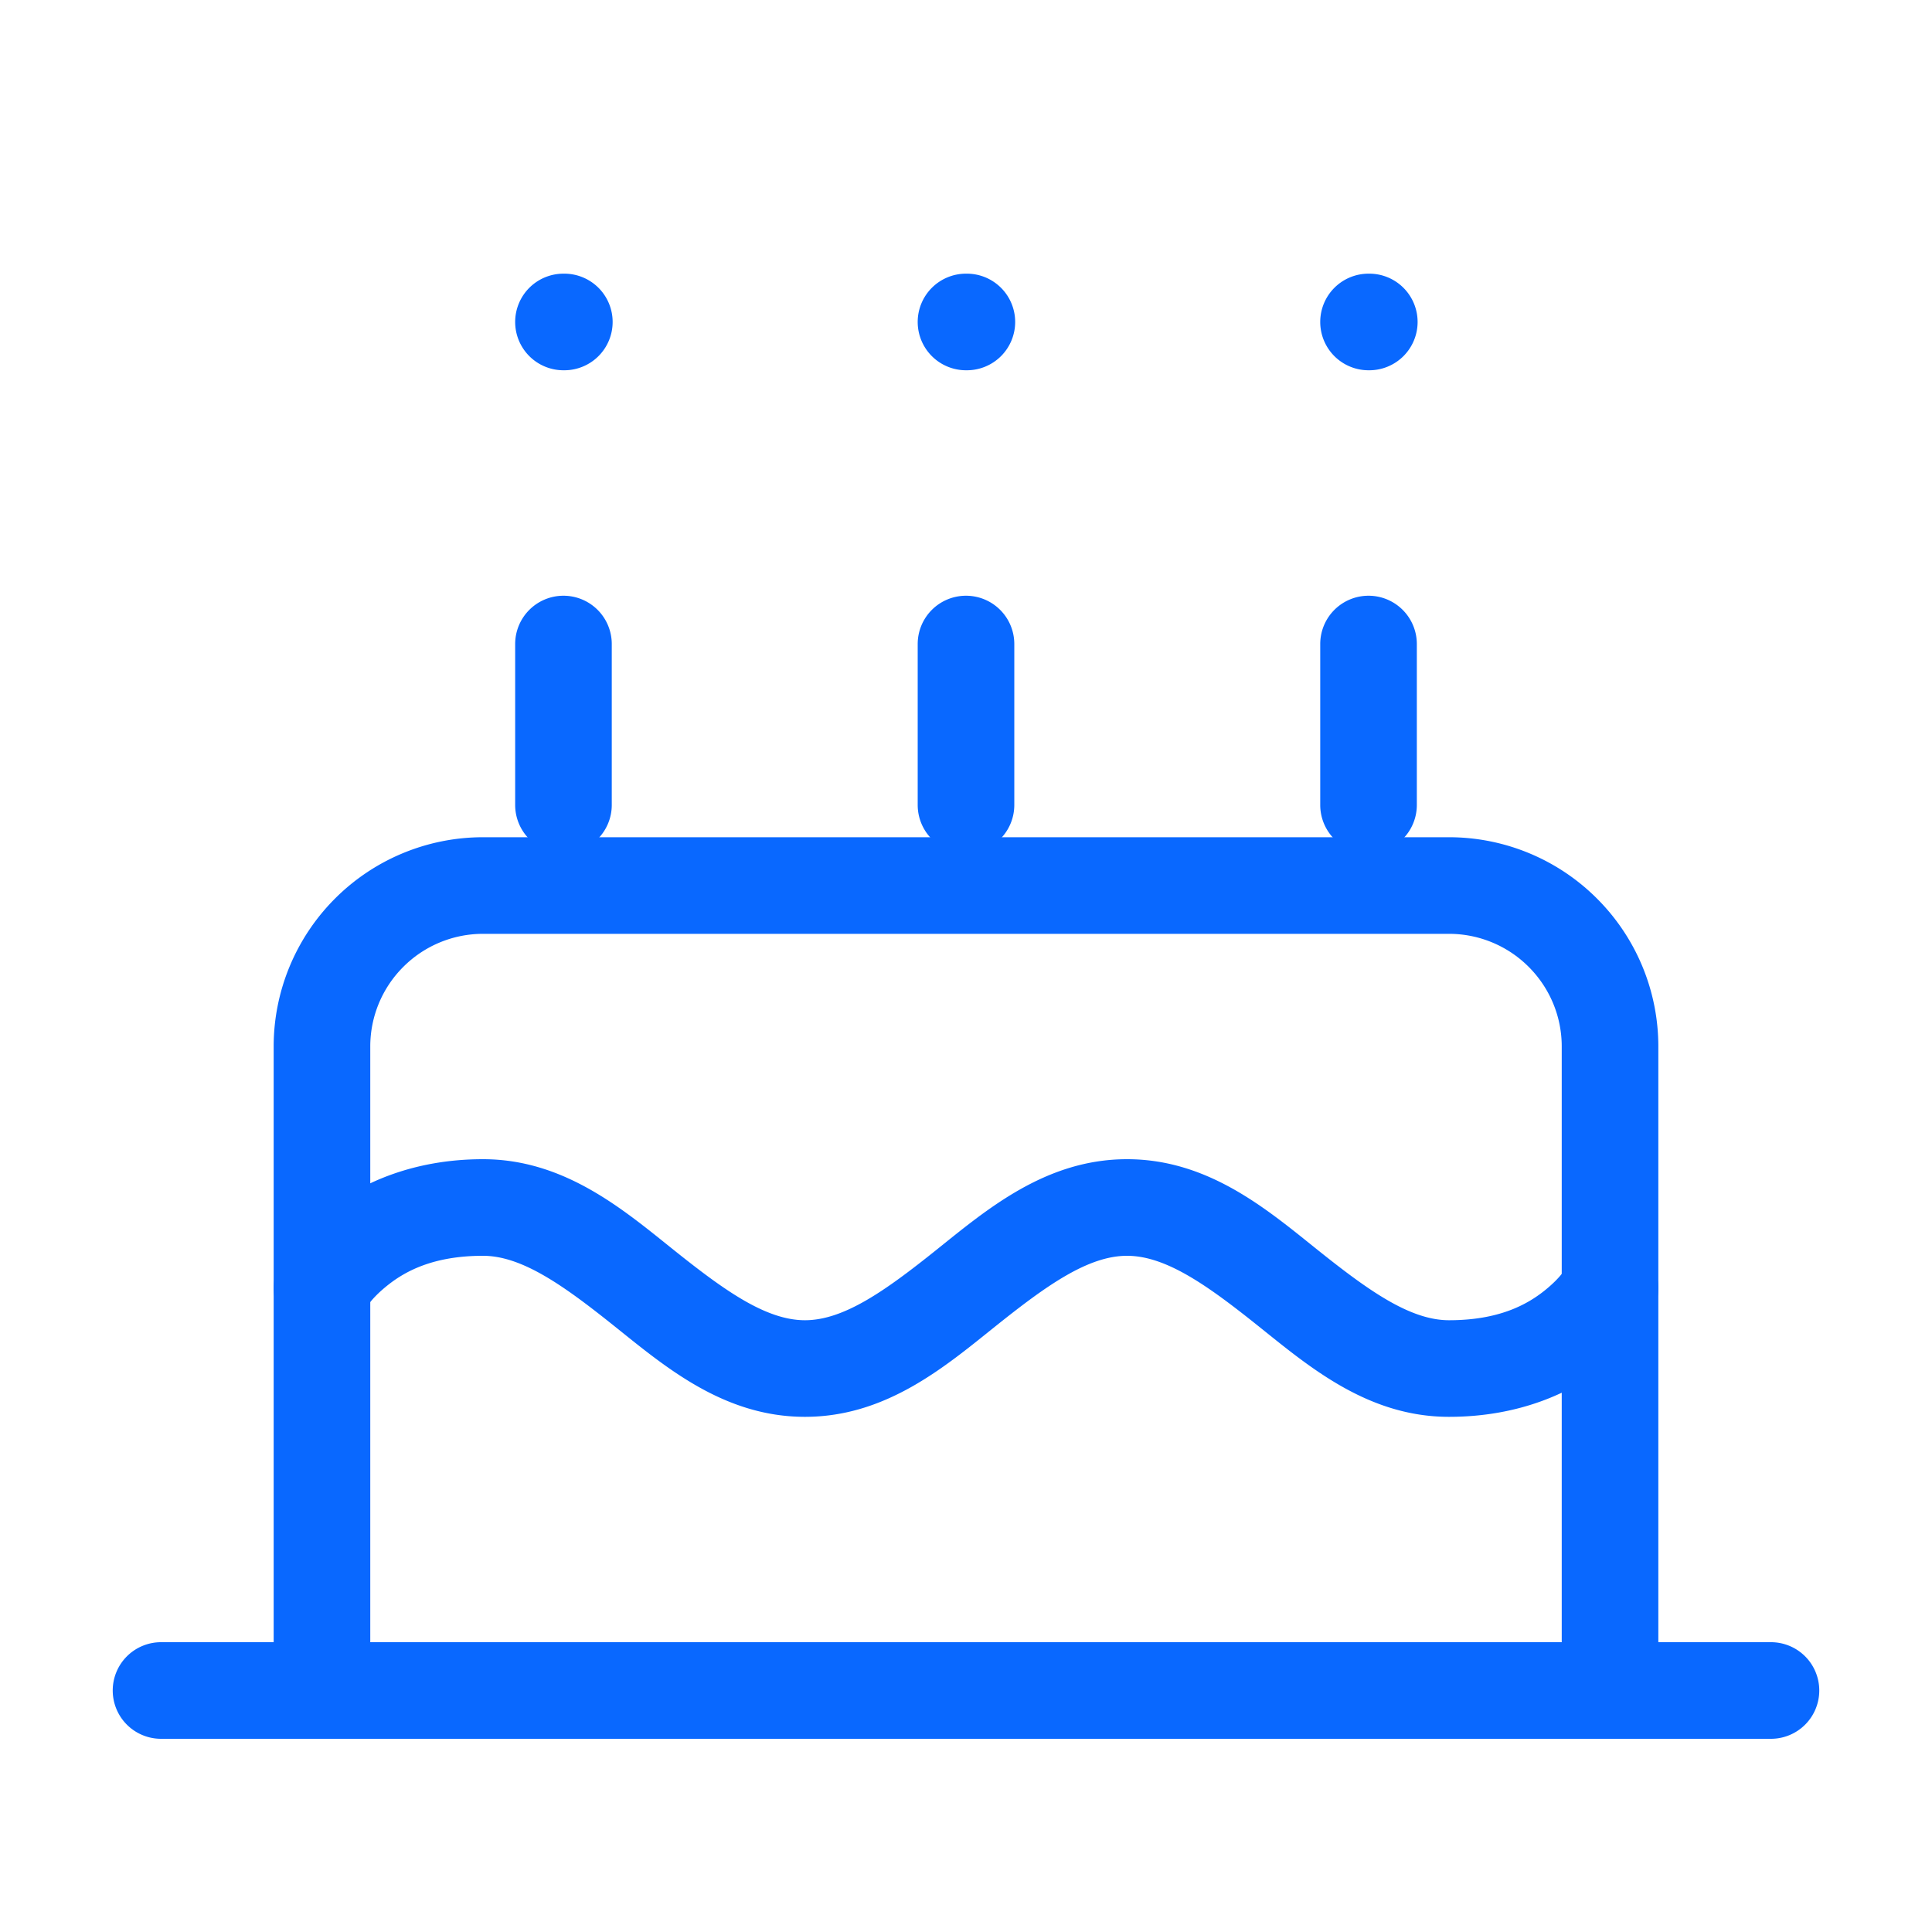 <?xml version="1.0" encoding="UTF-8" standalone="no"?>
<svg
   width="40"
   height="40"
   viewBox="0 0 40 40"
   fill="none"
   version="1.1"
   id="svg20"
   sodipodi:docname="cake.svg"
   inkscape:version="1.2.2 (732a01da63, 2022-12-09)"
   xmlns:inkscape="http://www.inkscape.org/namespaces/inkscape"
   xmlns:sodipodi="http://sodipodi.sourceforge.net/DTD/sodipodi-0.dtd"
   xmlns="http://www.w3.org/2000/svg"
   xmlns:svg="http://www.w3.org/2000/svg">
  <defs
     id="defs24" />
  <sodipodi:namedview
     id="namedview22"
     pagecolor="#ffffff"
     bordercolor="#000000"
     borderopacity="0.25"
     inkscape:showpageshadow="2"
     inkscape:pageopacity="0.0"
     inkscape:pagecheckerboard="0"
     inkscape:deskcolor="#d1d1d1"
     showgrid="false"
     inkscape:zoom="20.65"
     inkscape:cx="20.024213"
     inkscape:cy="20.024213"
     inkscape:window-width="1920"
     inkscape:window-height="1013"
     inkscape:window-x="-9"
     inkscape:window-y="-9"
     inkscape:window-maximized="1"
     inkscape:current-layer="svg20" />
  <path
     style="color:#000000;fill:#0968ff;stroke-linecap:round;stroke-linejoin:round;-inkscape-stroke:none"
     d="m 10,17.334 c -1.149,0 -2.252,0.457 -3.064,1.27 -0.812,0.812 -1.27,1.914 -1.27,3.062 V 35 a 1,1 0 0 0 1,1 1,1 0 0 0 1,-1 V 21.666 c 0,-0.619 0.246,-1.211 0.684,-1.648 C 8.787,19.58 9.381,19.334 10,19.334 h 20 c 0.619,0 1.213,0.246 1.65,0.684 0.438,0.438 0.684,1.029 0.684,1.648 V 35 a 1,1 0 0 0 1,1 1,1 0 0 0 1,-1 V 21.666 c 0,-1.149 -0.457,-2.25 -1.27,-3.062 C 32.252,17.791 31.149,17.334 30,17.334 Z"
     id="path2" />
  <path
     style="color:#000000;fill:#0968ff;stroke-linecap:round;stroke-linejoin:round;-inkscape-stroke:none"
     d="m 10,24 c -1.472,0 -2.555,0.514 -3.229,1.053 -0.673,0.539 -1,1.166 -1,1.166 A 1,1 0 0 0 6.219,27.561 1,1 0 0 0 7.561,27.113 c 0,0 0.092,-0.205 0.461,-0.5 C 8.39,26.319 8.972,26 10,26 c 0.806,0 1.667,0.614 2.709,1.447 1.042,0.833 2.263,1.887 3.957,1.887 1.694,0 2.917,-1.053 3.959,-1.887 C 21.667,26.614 22.528,26 23.334,26 c 0.806,0 1.667,0.614 2.709,1.447 1.042,0.833 2.263,1.887 3.957,1.887 1.472,0 2.555,-0.514 3.229,-1.053 0.673,-0.539 1,-1.168 1,-1.168 A 1,1 0 0 0 33.781,25.771 1,1 0 0 0 32.439,26.219 c 0,0 -0.091,0.205 -0.459,0.5 -0.368,0.295 -0.953,0.615 -1.98,0.615 -0.806,0 -1.667,-0.614 -2.709,-1.447 C 26.249,25.053 25.028,24 23.334,24 c -1.694,0 -2.917,1.053 -3.959,1.887 -1.042,0.833 -1.903,1.447 -2.709,1.447 -0.806,0 -1.665,-0.614 -2.707,-1.447 C 12.917,25.053 11.694,24 10,24 Z"
     id="path4" />
  <path
     style="color:#000000;fill:#0968ff;stroke-linecap:round;stroke-linejoin:round;-inkscape-stroke:none"
     d="m 3.334,34 a 1,1 0 0 0 -1,1 1,1 0 0 0 1,1 H 36.666 a 1,1 0 0 0 1,-1 1,1 0 0 0 -1,-1 z"
     id="path6" />
  <path
     style="color:#000000;fill:#0968ff;stroke-linecap:round;stroke-linejoin:round;-inkscape-stroke:none"
     d="m 11.666,12.334 a 1,1 0 0 0 -1,1 v 3.332 a 1,1 0 0 0 1,1 1,1 0 0 0 1,-1 v -3.332 a 1,1 0 0 0 -1,-1 z"
     id="path8" />
  <path
     style="color:#000000;fill:#0968ff;stroke-linecap:round;stroke-linejoin:round;-inkscape-stroke:none"
     d="m 20,12.334 a 1,1 0 0 0 -1,1 v 3.332 a 1,1 0 0 0 1,1 1,1 0 0 0 1,-1 v -3.332 a 1,1 0 0 0 -1,-1 z"
     id="path10" />
  <path
     style="color:#000000;fill:#0968ff;stroke-linecap:round;stroke-linejoin:round;-inkscape-stroke:none"
     d="m 28.334,12.334 a 1,1 0 0 0 -1,1 v 3.332 a 1,1 0 0 0 1,1 1,1 0 0 0 1,-1 v -3.332 a 1,1 0 0 0 -1,-1 z"
     id="path12" />
  <path
     style="color:#000000;fill:#0968ff;stroke-linecap:round;stroke-linejoin:round;-inkscape-stroke:none"
     d="m 11.666,5.666 a 1,1 0 0 0 -1,1 1,1 0 0 0 1,1 h 0.018 a 1,1 0 0 0 1,-1 1,1 0 0 0 -1,-1 z"
     id="path14" />
  <path
     style="color:#000000;fill:#0968ff;stroke-linecap:round;stroke-linejoin:round;-inkscape-stroke:none"
     d="m 20,5.666 a 1,1 0 0 0 -1,1 1,1 0 0 0 1,1 h 0.018 a 1,1 0 0 0 1,-1 1,1 0 0 0 -1,-1 z"
     id="path16" />
  <path
     style="color:#000000;fill:#0968ff;stroke-linecap:round;stroke-linejoin:round;-inkscape-stroke:none"
     d="m 28.334,5.666 a 1,1 0 0 0 -1,1 1,1 0 0 0 1,1 h 0.016 a 1,1 0 0 0 1,-1 1,1 0 0 0 -1,-1 z"
     id="path18" />
</svg>
